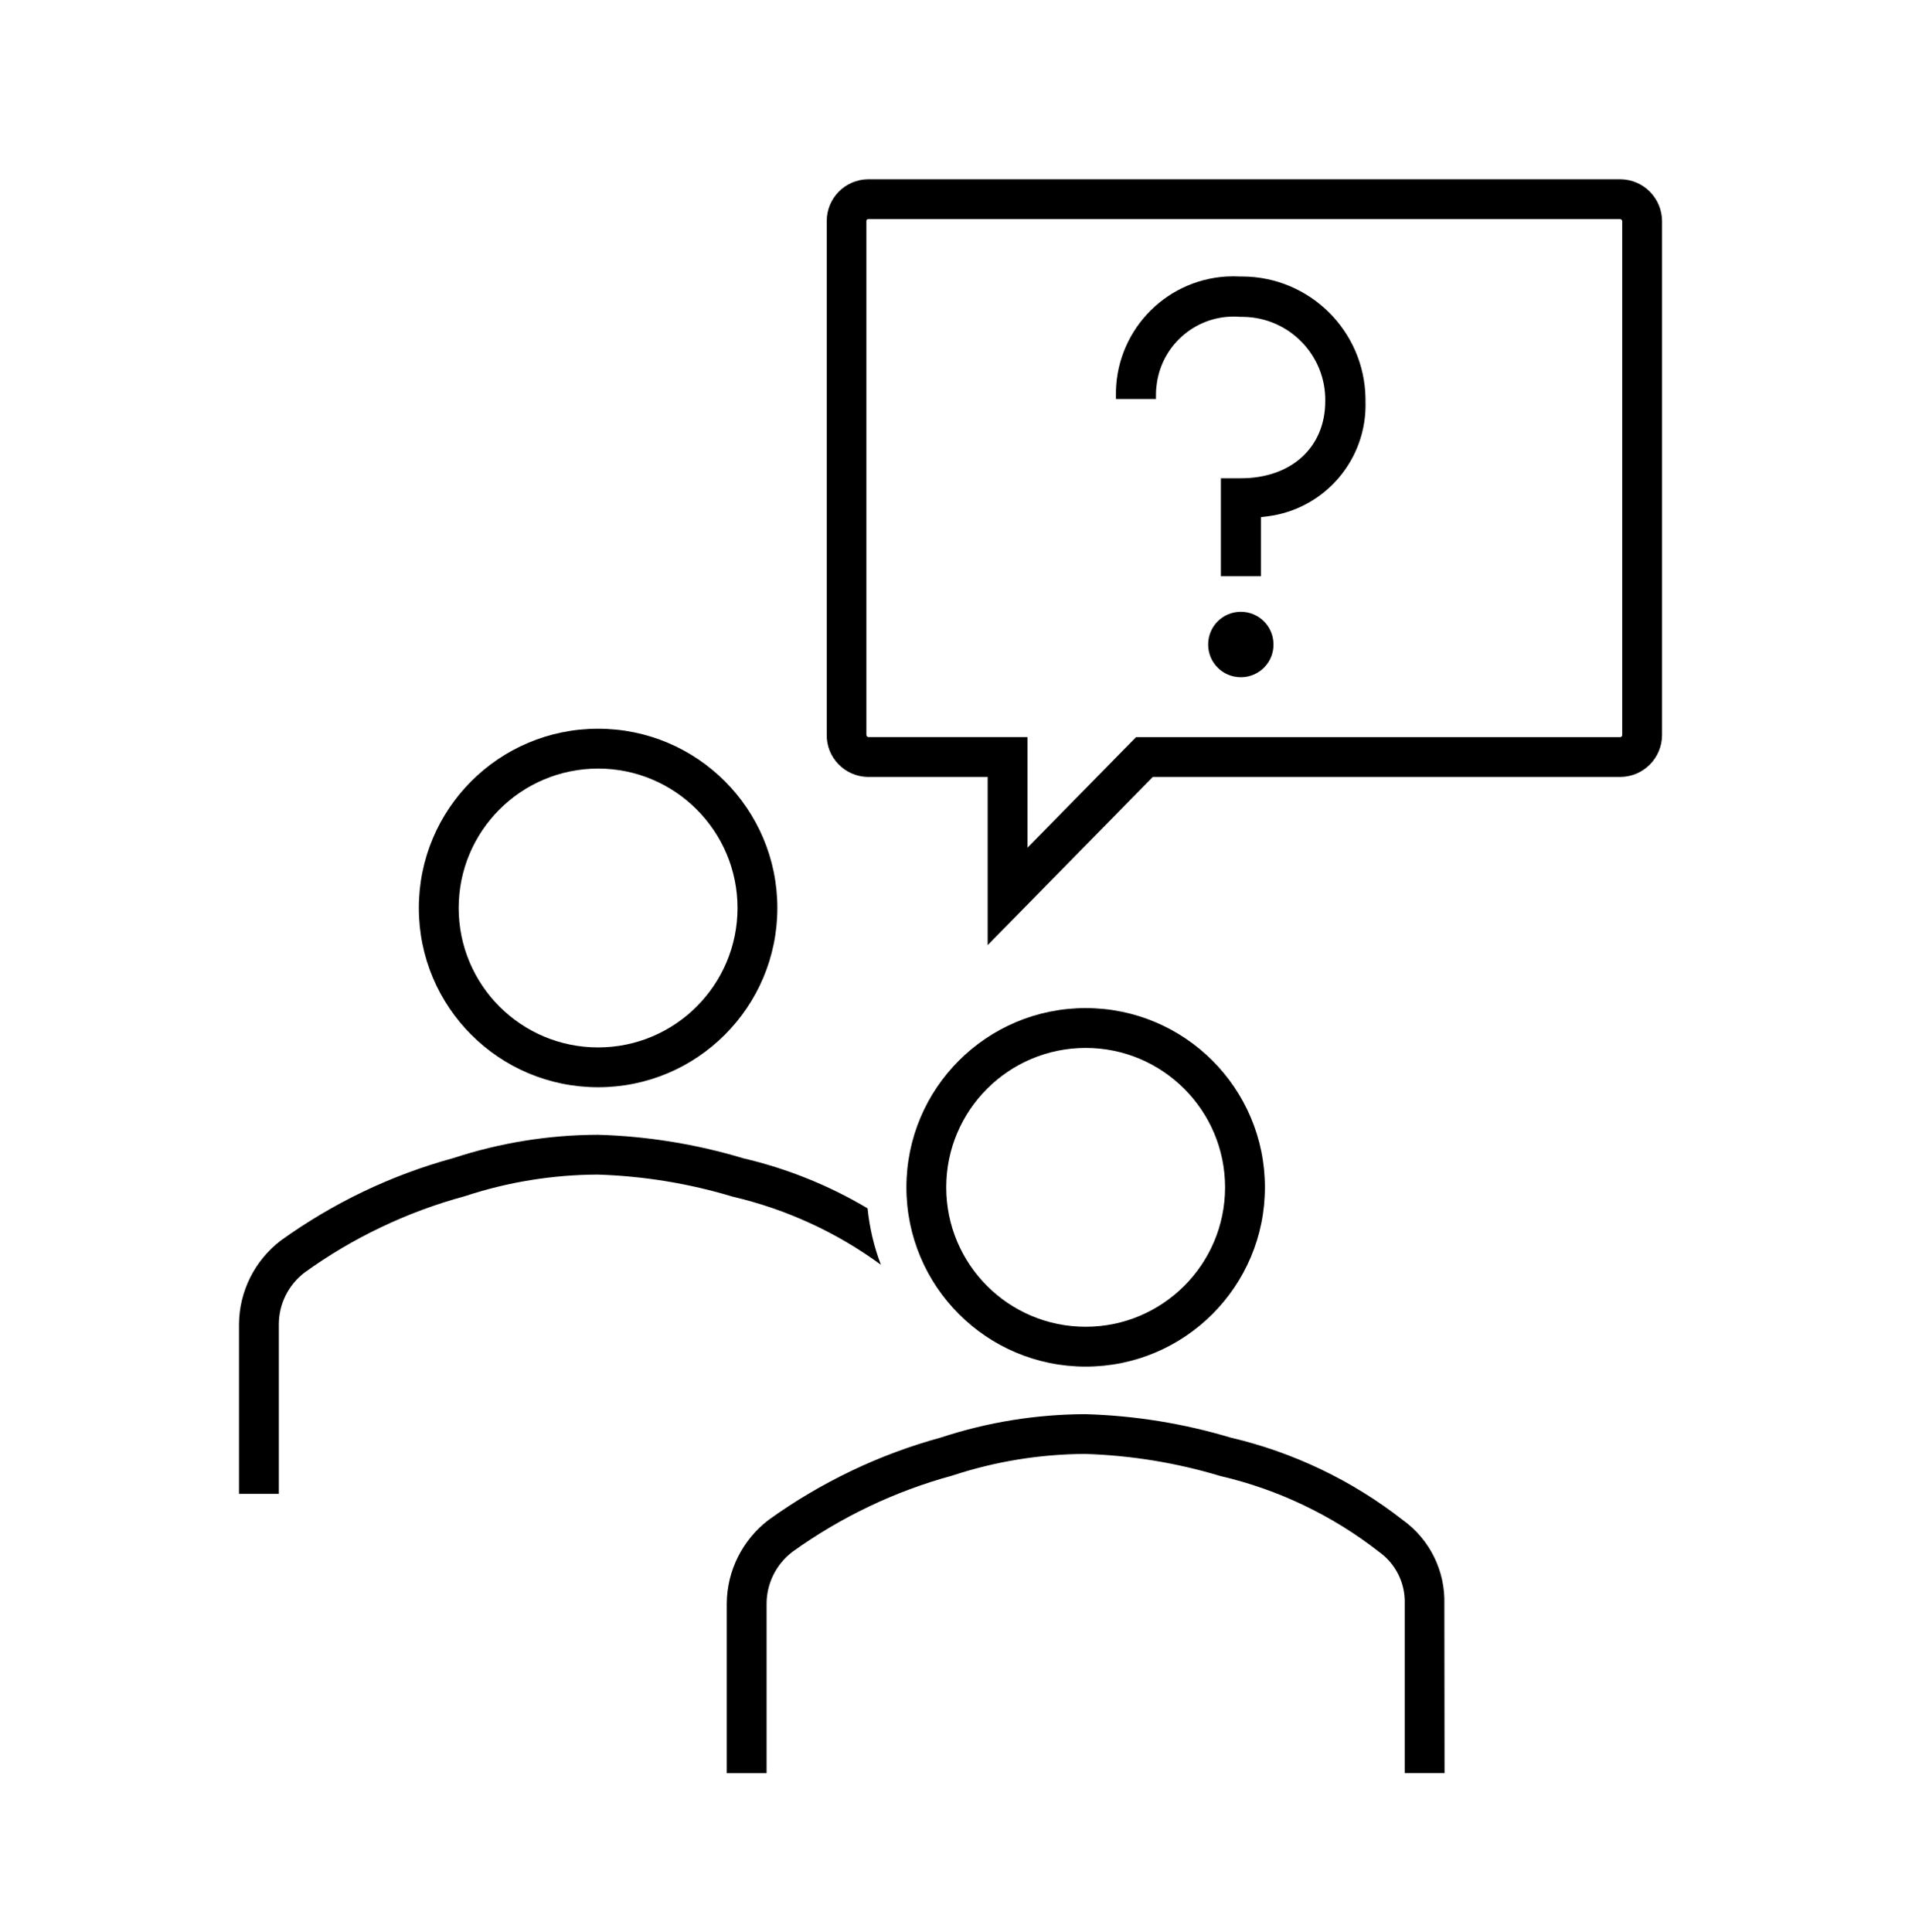 <svg width="96" height="97" xmlns="http://www.w3.org/2000/svg" xmlns:xlink="http://www.w3.org/1999/xlink" xml:space="preserve" overflow="hidden"><g transform="translate(-1068 -221)"><g><g><g><g><path d="M1122.51 273.612C1126.37 273.612 1129.51 276.746 1129.51 280.612 1129.51 284.478 1126.37 287.612 1122.51 287.612 1118.64 287.612 1115.51 284.478 1115.51 280.612 1115.51 276.748 1118.64 273.617 1122.51 273.612M1122.51 271.612C1117.54 271.612 1113.51 275.641 1113.51 280.612 1113.51 285.583 1117.54 289.612 1122.51 289.612 1127.48 289.612 1131.51 285.583 1131.51 280.612 1131.51 275.641 1127.48 271.612 1122.51 271.612Z" fill="#000000" fill-rule="nonzero" fill-opacity="1"/><path d="M1140.53 310.022 1138.53 310.022 1138.53 301.51C1138.56 300.487 1138.08 299.514 1137.25 298.92 1134.9 297.083 1132.18 295.782 1129.28 295.107 1127.07 294.441 1124.79 294.068 1122.48 293.997 1120.22 294.007 1117.97 294.373 1115.82 295.082 1112.93 295.869 1110.21 297.168 1107.78 298.917 1106.97 299.539 1106.49 300.498 1106.49 301.517L1106.49 310.025 1104.49 310.025 1104.49 301.51C1104.5 299.86 1105.28 298.309 1106.59 297.31 1109.21 295.423 1112.14 294.021 1115.25 293.17 1117.59 292.401 1120.04 292.006 1122.5 292 1124.97 292.071 1127.42 292.466 1129.79 293.177 1132.94 293.914 1135.89 295.327 1138.44 297.32 1139.79 298.293 1140.57 299.873 1140.52 301.538Z" fill="#000000" fill-rule="nonzero" fill-opacity="1"/><path d="M1098.03 259.587C1101.89 259.587 1105.03 262.721 1105.03 266.587 1105.03 270.453 1101.89 273.587 1098.03 273.587 1094.16 273.587 1091.03 270.453 1091.03 266.587 1091.03 262.723 1094.16 259.592 1098.03 259.587M1098.03 257.587C1093.05 257.587 1089.03 261.616 1089.03 266.587 1089.03 271.558 1093.05 275.587 1098.03 275.587 1103 275.587 1107.03 271.558 1107.03 266.587 1107.03 261.616 1103 257.587 1098.03 257.587Z" fill="#000000" fill-rule="nonzero" fill-opacity="1"/><path d="M1111.56 281.667C1109.62 280.513 1107.51 279.665 1105.31 279.151 1102.94 278.439 1100.49 278.043 1098.02 277.973 1095.56 277.979 1093.11 278.374 1090.76 279.144 1087.65 279.994 1084.72 281.396 1082.1 283.283 1080.79 284.282 1080.01 285.833 1080 287.483L1080 296 1082 296 1082 287.49C1082 286.471 1082.48 285.512 1083.29 284.89 1085.72 283.141 1088.44 281.842 1091.34 281.056 1093.49 280.346 1095.74 279.981 1098 279.972 1100.31 280.043 1102.59 280.416 1104.8 281.083 1107.48 281.71 1110.01 282.872 1112.23 284.5 1111.88 283.59 1111.66 282.637 1111.56 281.667Z" fill="#000000" fill-rule="nonzero" fill-opacity="1"/><path d="M1149.34 232C1149.4 232.002 1149.45 232.051 1149.45 232.111L1149.45 257.9C1149.45 257.954 1149.41 258.001 1149.36 258.01L1125.04 258.01 1124.45 258.61 1119.59 263.56 1119.59 258.008 1111.6 258.008C1111.55 258.008 1111.5 257.953 1111.5 257.868L1111.5 232.1C1111.5 232.052 1111.53 232.01 1111.58 232L1149.34 232M1149.36 230 1111.59 230C1110.43 230.011 1109.5 230.955 1109.51 232.111L1109.51 257.868C1109.48 259.027 1110.41 259.986 1111.57 260.008L1117.59 260.008 1117.59 268.451 1125.88 260.008 1149.36 260.008C1150.52 259.997 1151.45 259.056 1151.45 257.898L1151.45 232.111C1151.45 230.953 1150.52 230.012 1149.36 230Z" fill="#000000" fill-rule="nonzero" fill-opacity="1"/><path d="M1130.38 234.883 1130.28 234.883C1130.04 234.87 1129.81 234.87 1129.58 234.883 1126.41 235.073 1123.96 237.737 1124.03 240.911L1124.03 241.033 1126.04 241.033 1126.04 240.906C1126.04 240.755 1126.04 240.604 1126.06 240.453 1126.24 238.433 1127.93 236.886 1129.96 236.894 1130.07 236.893 1130.18 236.898 1130.28 236.909L1130.44 236.909C1132.74 236.949 1134.58 238.845 1134.54 241.146 1134.54 243.458 1132.84 245.012 1130.3 245.012L1129.3 245.012 1129.3 249.93 1131.31 249.93 1131.31 246.964 1131.62 246.926C1134.52 246.569 1136.66 244.056 1136.56 241.138L1136.56 241C1136.51 237.616 1133.76 234.894 1130.38 234.883Z" fill="#000000" fill-rule="nonzero" fill-opacity="1"/><path d="M1130.3 255C1129.39 255.001 1128.66 254.266 1128.66 253.359 1128.66 252.452 1129.39 251.716 1130.3 251.716 1131.2 251.715 1131.93 252.437 1131.94 253.335 1131.96 254.236 1131.24 254.982 1130.34 255 1130.34 255 1130.34 255 1130.34 255Z" fill="#000000" fill-rule="nonzero" fill-opacity="1"/></g></g></g></g></g></svg>